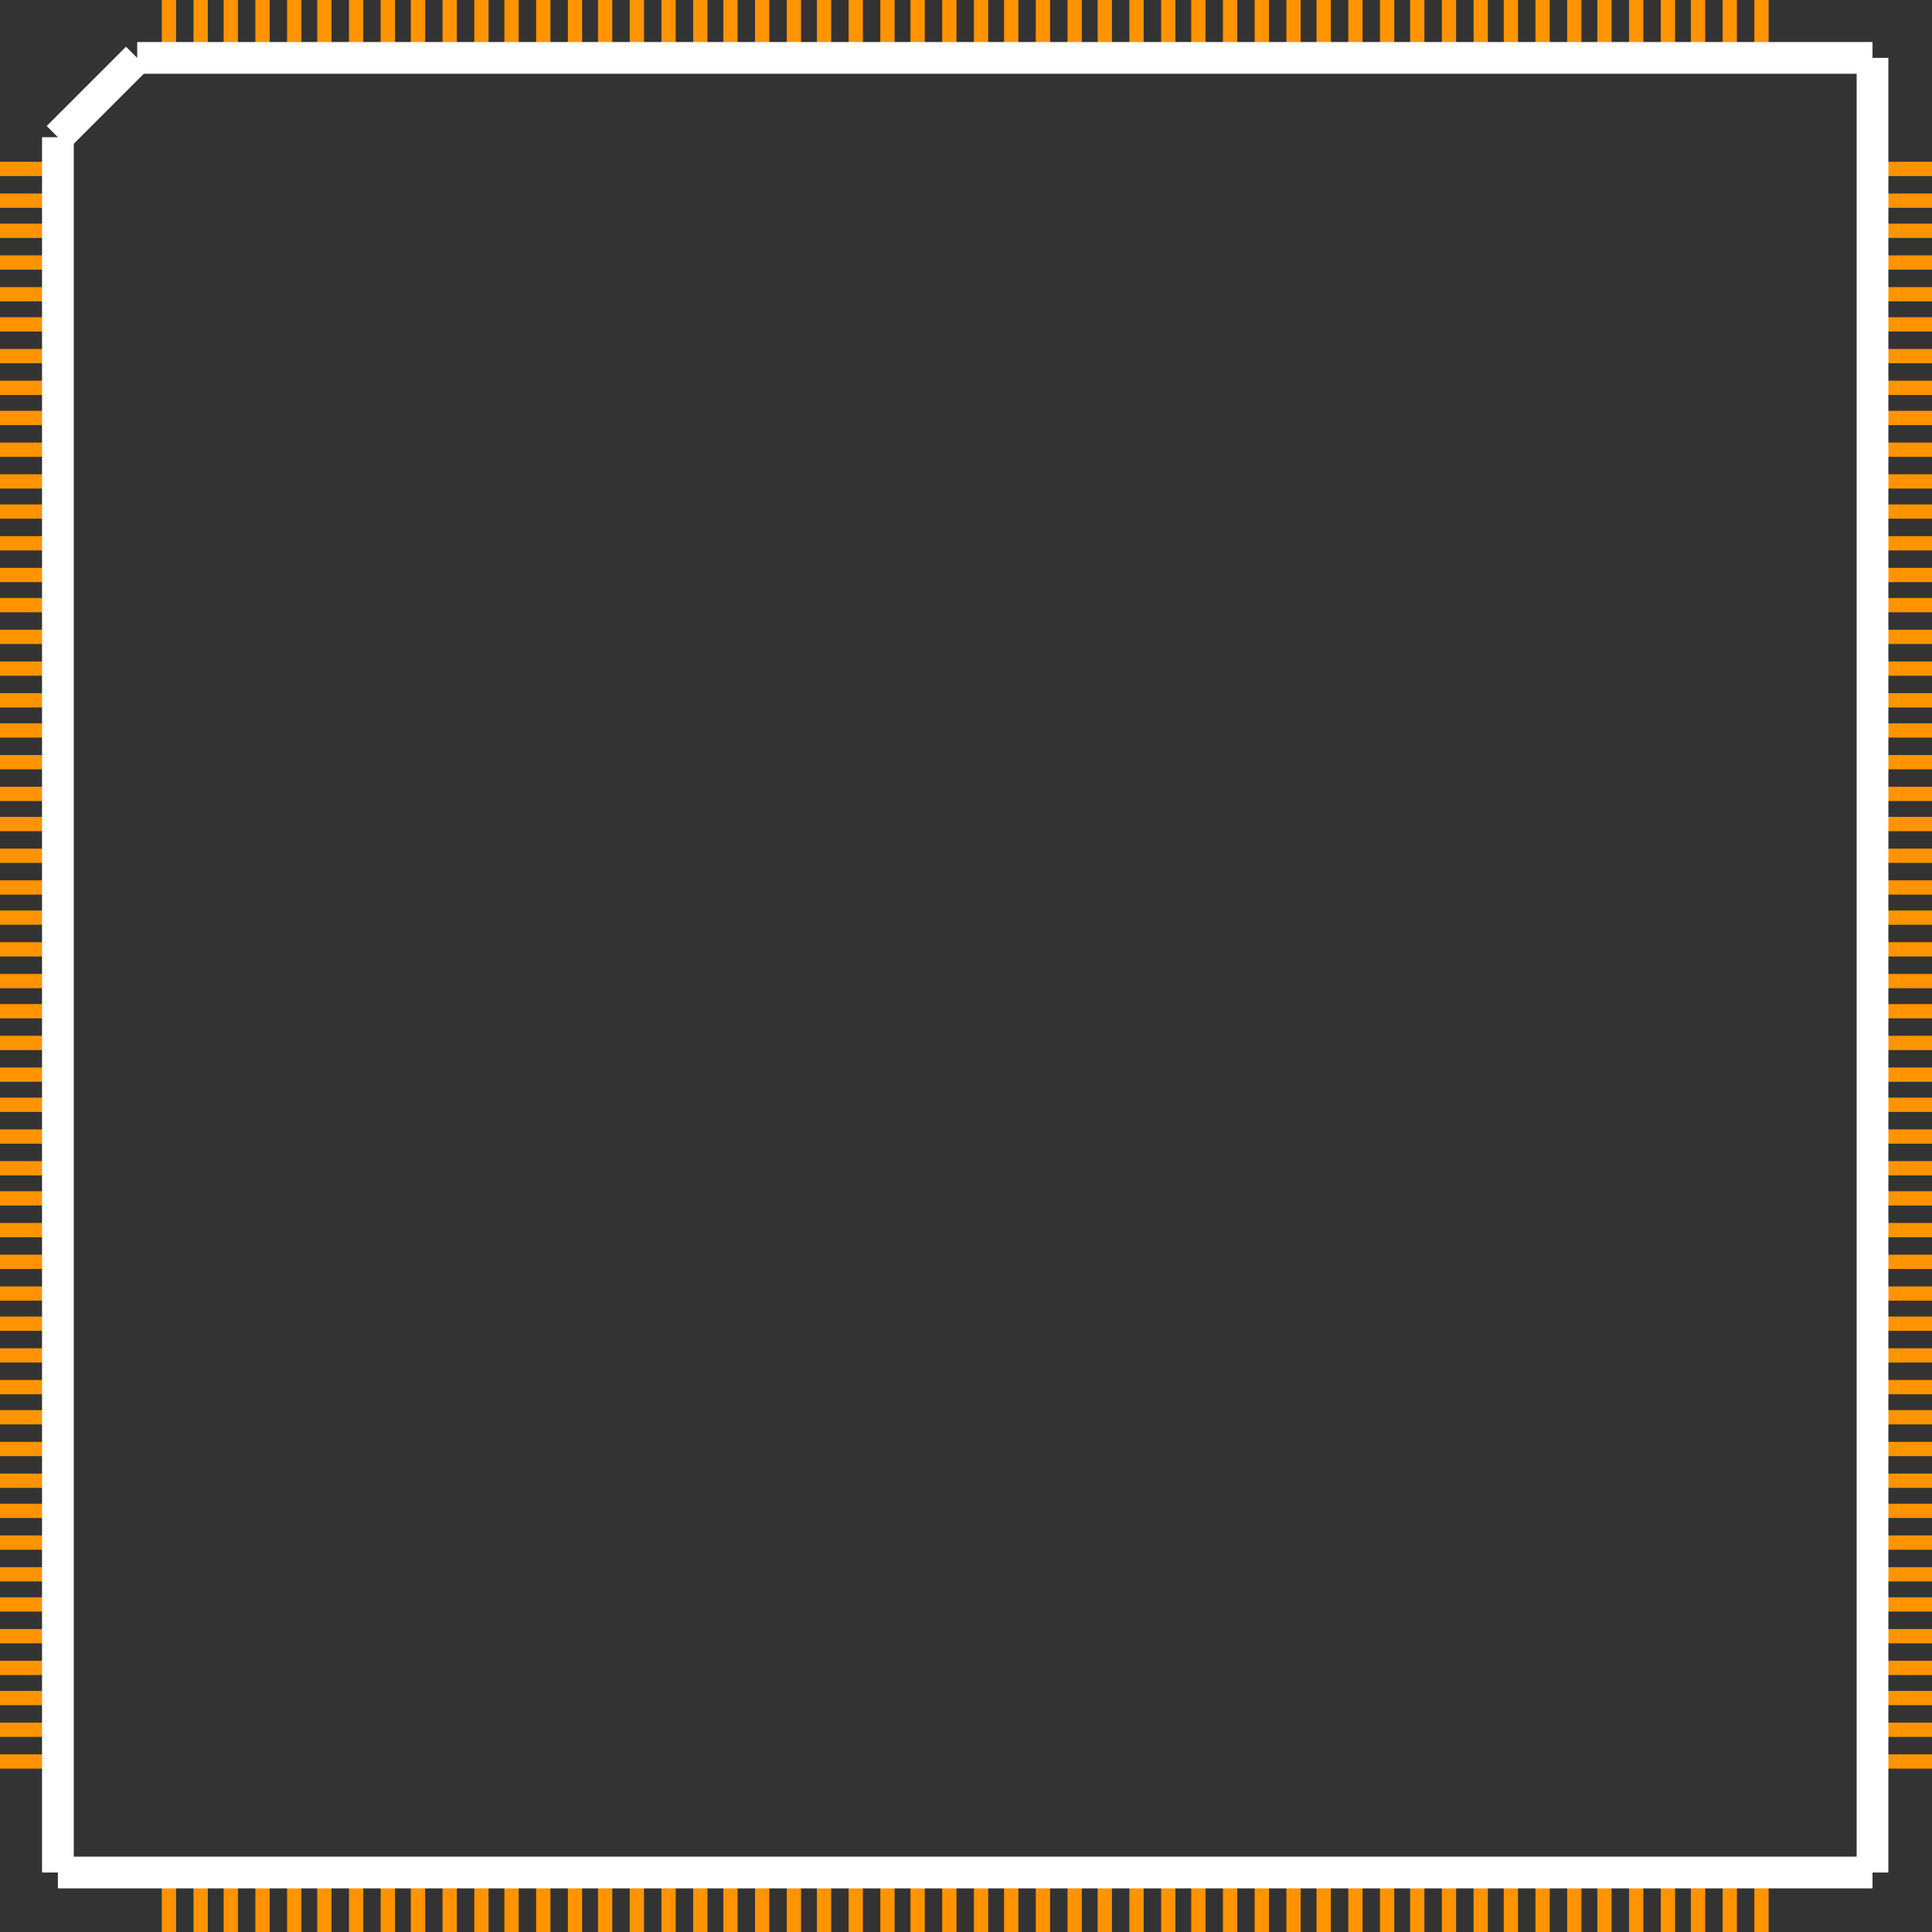 <?xml version="1.0" encoding="UTF-8" standalone="no"?> <svg xmlns:svg="http://www.w3.org/2000/svg" xmlns="http://www.w3.org/2000/svg" version="1.2" baseProfile="tiny" x="0in" y="0in" width="1.218in" height="1.218in" viewBox="0 0 121800 121800" ><rect x="0" y="0" width="121800" height="121800" fill="#333333" stroke="none"/><title>pq208.fp</title><desc>Geda footprint file 'pq208.fp' converted by Fritzing</desc><g id="copper1">
 <line fill="none" connectorname="1" stroke="#ff9400" stroke-linejoin="miter" stroke-linecap="square" id="connector0pin" y1="10650" x1="450" y2="10650" stroke-width="900" x2="3150"/>
 <line fill="none" connectorname="2" stroke="#ff9400" stroke-linejoin="miter" stroke-linecap="square" id="connector1pin" y1="12650" x1="450" y2="12650" stroke-width="900" x2="3150"/>
 <line fill="none" connectorname="3" stroke="#ff9400" stroke-linejoin="miter" stroke-linecap="square" id="connector2pin" y1="14550" x1="450" y2="14550" stroke-width="900" x2="3150"/>
 <line fill="none" connectorname="4" stroke="#ff9400" stroke-linejoin="miter" stroke-linecap="square" id="connector3pin" y1="16550" x1="450" y2="16550" stroke-width="900" x2="3150"/>
 <line fill="none" connectorname="5" stroke="#ff9400" stroke-linejoin="miter" stroke-linecap="square" id="connector4pin" y1="18550" x1="450" y2="18550" stroke-width="900" x2="3150"/>
 <line fill="none" connectorname="6" stroke="#ff9400" stroke-linejoin="miter" stroke-linecap="square" id="connector5pin" y1="20450" x1="450" y2="20450" stroke-width="900" x2="3150"/>
 <line fill="none" connectorname="7" stroke="#ff9400" stroke-linejoin="miter" stroke-linecap="square" id="connector6pin" y1="22450" x1="450" y2="22450" stroke-width="900" x2="3150"/>
 <line fill="none" connectorname="8" stroke="#ff9400" stroke-linejoin="miter" stroke-linecap="square" id="connector7pin" y1="24450" x1="450" y2="24450" stroke-width="900" x2="3150"/>
 <line fill="none" connectorname="9" stroke="#ff9400" stroke-linejoin="miter" stroke-linecap="square" id="connector8pin" y1="26350" x1="450" y2="26350" stroke-width="900" x2="3150"/>
 <line fill="none" connectorname="10" stroke="#ff9400" stroke-linejoin="miter" stroke-linecap="square" id="connector9pin" y1="28350" x1="450" y2="28350" stroke-width="900" x2="3150"/>
 <line fill="none" connectorname="11" stroke="#ff9400" stroke-linejoin="miter" stroke-linecap="square" id="connector10pin" y1="30350" x1="450" y2="30350" stroke-width="900" x2="3150"/>
 <line fill="none" connectorname="12" stroke="#ff9400" stroke-linejoin="miter" stroke-linecap="square" id="connector11pin" y1="32250" x1="450" y2="32250" stroke-width="900" x2="3150"/>
 <line fill="none" connectorname="13" stroke="#ff9400" stroke-linejoin="miter" stroke-linecap="square" id="connector12pin" y1="34250" x1="450" y2="34250" stroke-width="900" x2="3150"/>
 <line fill="none" connectorname="14" stroke="#ff9400" stroke-linejoin="miter" stroke-linecap="square" id="connector13pin" y1="36250" x1="450" y2="36250" stroke-width="900" x2="3150"/>
 <line fill="none" connectorname="15" stroke="#ff9400" stroke-linejoin="miter" stroke-linecap="square" id="connector14pin" y1="38150" x1="450" y2="38150" stroke-width="900" x2="3150"/>
 <line fill="none" connectorname="16" stroke="#ff9400" stroke-linejoin="miter" stroke-linecap="square" id="connector15pin" y1="40150" x1="450" y2="40150" stroke-width="900" x2="3150"/>
 <line fill="none" connectorname="17" stroke="#ff9400" stroke-linejoin="miter" stroke-linecap="square" id="connector16pin" y1="42150" x1="450" y2="42150" stroke-width="900" x2="3150"/>
 <line fill="none" connectorname="18" stroke="#ff9400" stroke-linejoin="miter" stroke-linecap="square" id="connector17pin" y1="44150" x1="450" y2="44150" stroke-width="900" x2="3150"/>
 <line fill="none" connectorname="19" stroke="#ff9400" stroke-linejoin="miter" stroke-linecap="square" id="connector18pin" y1="46050" x1="450" y2="46050" stroke-width="900" x2="3150"/>
 <line fill="none" connectorname="20" stroke="#ff9400" stroke-linejoin="miter" stroke-linecap="square" id="connector19pin" y1="48050" x1="450" y2="48050" stroke-width="900" x2="3150"/>
 <line fill="none" connectorname="21" stroke="#ff9400" stroke-linejoin="miter" stroke-linecap="square" id="connector20pin" y1="50050" x1="450" y2="50050" stroke-width="900" x2="3150"/>
 <line fill="none" connectorname="22" stroke="#ff9400" stroke-linejoin="miter" stroke-linecap="square" id="connector21pin" y1="51950" x1="450" y2="51950" stroke-width="900" x2="3150"/>
 <line fill="none" connectorname="23" stroke="#ff9400" stroke-linejoin="miter" stroke-linecap="square" id="connector22pin" y1="53950" x1="450" y2="53950" stroke-width="900" x2="3150"/>
 <line fill="none" connectorname="24" stroke="#ff9400" stroke-linejoin="miter" stroke-linecap="square" id="connector23pin" y1="55950" x1="450" y2="55950" stroke-width="900" x2="3150"/>
 <line fill="none" connectorname="25" stroke="#ff9400" stroke-linejoin="miter" stroke-linecap="square" id="connector24pin" y1="57850" x1="450" y2="57850" stroke-width="900" x2="3150"/>
 <line fill="none" connectorname="26" stroke="#ff9400" stroke-linejoin="miter" stroke-linecap="square" id="connector25pin" y1="59850" x1="450" y2="59850" stroke-width="900" x2="3150"/>
 <line fill="none" connectorname="27" stroke="#ff9400" stroke-linejoin="miter" stroke-linecap="square" id="connector26pin" y1="61850" x1="450" y2="61850" stroke-width="900" x2="3150"/>
 <line fill="none" connectorname="28" stroke="#ff9400" stroke-linejoin="miter" stroke-linecap="square" id="connector27pin" y1="63750" x1="450" y2="63750" stroke-width="900" x2="3150"/>
 <line fill="none" connectorname="29" stroke="#ff9400" stroke-linejoin="miter" stroke-linecap="square" id="connector28pin" y1="65750" x1="450" y2="65750" stroke-width="900" x2="3150"/>
 <line fill="none" connectorname="30" stroke="#ff9400" stroke-linejoin="miter" stroke-linecap="square" id="connector29pin" y1="67750" x1="450" y2="67750" stroke-width="900" x2="3150"/>
 <line fill="none" connectorname="31" stroke="#ff9400" stroke-linejoin="miter" stroke-linecap="square" id="connector30pin" y1="69650" x1="450" y2="69650" stroke-width="900" x2="3150"/>
 <line fill="none" connectorname="32" stroke="#ff9400" stroke-linejoin="miter" stroke-linecap="square" id="connector31pin" y1="71650" x1="450" y2="71650" stroke-width="900" x2="3150"/>
 <line fill="none" connectorname="33" stroke="#ff9400" stroke-linejoin="miter" stroke-linecap="square" id="connector32pin" y1="73650" x1="450" y2="73650" stroke-width="900" x2="3150"/>
 <line fill="none" connectorname="34" stroke="#ff9400" stroke-linejoin="miter" stroke-linecap="square" id="connector33pin" y1="75550" x1="450" y2="75550" stroke-width="900" x2="3150"/>
 <line fill="none" connectorname="35" stroke="#ff9400" stroke-linejoin="miter" stroke-linecap="square" id="connector34pin" y1="77550" x1="450" y2="77550" stroke-width="900" x2="3150"/>
 <line fill="none" connectorname="36" stroke="#ff9400" stroke-linejoin="miter" stroke-linecap="square" id="connector35pin" y1="79550" x1="450" y2="79550" stroke-width="900" x2="3150"/>
 <line fill="none" connectorname="37" stroke="#ff9400" stroke-linejoin="miter" stroke-linecap="square" id="connector36pin" y1="81550" x1="450" y2="81550" stroke-width="900" x2="3150"/>
 <line fill="none" connectorname="38" stroke="#ff9400" stroke-linejoin="miter" stroke-linecap="square" id="connector37pin" y1="83450" x1="450" y2="83450" stroke-width="900" x2="3150"/>
 <line fill="none" connectorname="39" stroke="#ff9400" stroke-linejoin="miter" stroke-linecap="square" id="connector38pin" y1="85450" x1="450" y2="85450" stroke-width="900" x2="3150"/>
 <line fill="none" connectorname="40" stroke="#ff9400" stroke-linejoin="miter" stroke-linecap="square" id="connector39pin" y1="87450" x1="450" y2="87450" stroke-width="900" x2="3150"/>
 <line fill="none" connectorname="41" stroke="#ff9400" stroke-linejoin="miter" stroke-linecap="square" id="connector40pin" y1="89350" x1="450" y2="89350" stroke-width="900" x2="3150"/>
 <line fill="none" connectorname="42" stroke="#ff9400" stroke-linejoin="miter" stroke-linecap="square" id="connector41pin" y1="91350" x1="450" y2="91350" stroke-width="900" x2="3150"/>
 <line fill="none" connectorname="43" stroke="#ff9400" stroke-linejoin="miter" stroke-linecap="square" id="connector42pin" y1="93350" x1="450" y2="93350" stroke-width="900" x2="3150"/>
 <line fill="none" connectorname="44" stroke="#ff9400" stroke-linejoin="miter" stroke-linecap="square" id="connector43pin" y1="95250" x1="450" y2="95250" stroke-width="900" x2="3150"/>
 <line fill="none" connectorname="45" stroke="#ff9400" stroke-linejoin="miter" stroke-linecap="square" id="connector44pin" y1="97250" x1="450" y2="97250" stroke-width="900" x2="3150"/>
 <line fill="none" connectorname="46" stroke="#ff9400" stroke-linejoin="miter" stroke-linecap="square" id="connector45pin" y1="99250" x1="450" y2="99250" stroke-width="900" x2="3150"/>
 <line fill="none" connectorname="47" stroke="#ff9400" stroke-linejoin="miter" stroke-linecap="square" id="connector46pin" y1="101150" x1="450" y2="101150" stroke-width="900" x2="3150"/>
 <line fill="none" connectorname="48" stroke="#ff9400" stroke-linejoin="miter" stroke-linecap="square" id="connector47pin" y1="103150" x1="450" y2="103150" stroke-width="900" x2="3150"/>
 <line fill="none" connectorname="49" stroke="#ff9400" stroke-linejoin="miter" stroke-linecap="square" id="connector48pin" y1="105150" x1="450" y2="105150" stroke-width="900" x2="3150"/>
 <line fill="none" connectorname="50" stroke="#ff9400" stroke-linejoin="miter" stroke-linecap="square" id="connector49pin" y1="107050" x1="450" y2="107050" stroke-width="900" x2="3150"/>
 <line fill="none" connectorname="51" stroke="#ff9400" stroke-linejoin="miter" stroke-linecap="square" id="connector50pin" y1="109050" x1="450" y2="109050" stroke-width="900" x2="3150"/>
 <line fill="none" connectorname="52" stroke="#ff9400" stroke-linejoin="miter" stroke-linecap="square" id="connector51pin" y1="111050" x1="450" y2="111050" stroke-width="900" x2="3150"/>
 <line fill="none" connectorname="53" stroke="#ff9400" stroke-linejoin="miter" stroke-linecap="square" id="connector52pin" y1="121350" x1="10650" y2="118450" stroke-width="900" x2="10650"/>
 <line fill="none" connectorname="54" stroke="#ff9400" stroke-linejoin="miter" stroke-linecap="square" id="connector53pin" y1="121350" x1="12650" y2="118450" stroke-width="900" x2="12650"/>
 <line fill="none" connectorname="55" stroke="#ff9400" stroke-linejoin="miter" stroke-linecap="square" id="connector54pin" y1="121350" x1="14550" y2="118450" stroke-width="900" x2="14550"/>
 <line fill="none" connectorname="56" stroke="#ff9400" stroke-linejoin="miter" stroke-linecap="square" id="connector55pin" y1="121350" x1="16550" y2="118450" stroke-width="900" x2="16550"/>
 <line fill="none" connectorname="57" stroke="#ff9400" stroke-linejoin="miter" stroke-linecap="square" id="connector56pin" y1="121350" x1="18550" y2="118450" stroke-width="900" x2="18550"/>
 <line fill="none" connectorname="58" stroke="#ff9400" stroke-linejoin="miter" stroke-linecap="square" id="connector57pin" y1="121350" x1="20450" y2="118450" stroke-width="900" x2="20450"/>
 <line fill="none" connectorname="59" stroke="#ff9400" stroke-linejoin="miter" stroke-linecap="square" id="connector58pin" y1="121350" x1="22450" y2="118450" stroke-width="900" x2="22450"/>
 <line fill="none" connectorname="60" stroke="#ff9400" stroke-linejoin="miter" stroke-linecap="square" id="connector59pin" y1="121350" x1="24450" y2="118450" stroke-width="900" x2="24450"/>
 <line fill="none" connectorname="61" stroke="#ff9400" stroke-linejoin="miter" stroke-linecap="square" id="connector60pin" y1="121350" x1="26350" y2="118450" stroke-width="900" x2="26350"/>
 <line fill="none" connectorname="62" stroke="#ff9400" stroke-linejoin="miter" stroke-linecap="square" id="connector61pin" y1="121350" x1="28350" y2="118450" stroke-width="900" x2="28350"/>
 <line fill="none" connectorname="63" stroke="#ff9400" stroke-linejoin="miter" stroke-linecap="square" id="connector62pin" y1="121350" x1="30350" y2="118450" stroke-width="900" x2="30350"/>
 <line fill="none" connectorname="64" stroke="#ff9400" stroke-linejoin="miter" stroke-linecap="square" id="connector63pin" y1="121350" x1="32250" y2="118450" stroke-width="900" x2="32250"/>
 <line fill="none" connectorname="65" stroke="#ff9400" stroke-linejoin="miter" stroke-linecap="square" id="connector64pin" y1="121350" x1="34250" y2="118450" stroke-width="900" x2="34250"/>
 <line fill="none" connectorname="66" stroke="#ff9400" stroke-linejoin="miter" stroke-linecap="square" id="connector65pin" y1="121350" x1="36250" y2="118450" stroke-width="900" x2="36250"/>
 <line fill="none" connectorname="67" stroke="#ff9400" stroke-linejoin="miter" stroke-linecap="square" id="connector66pin" y1="121350" x1="38150" y2="118450" stroke-width="900" x2="38150"/>
 <line fill="none" connectorname="68" stroke="#ff9400" stroke-linejoin="miter" stroke-linecap="square" id="connector67pin" y1="121350" x1="40150" y2="118450" stroke-width="900" x2="40150"/>
 <line fill="none" connectorname="69" stroke="#ff9400" stroke-linejoin="miter" stroke-linecap="square" id="connector68pin" y1="121350" x1="42150" y2="118450" stroke-width="900" x2="42150"/>
 <line fill="none" connectorname="70" stroke="#ff9400" stroke-linejoin="miter" stroke-linecap="square" id="connector69pin" y1="121350" x1="44150" y2="118450" stroke-width="900" x2="44150"/>
 <line fill="none" connectorname="71" stroke="#ff9400" stroke-linejoin="miter" stroke-linecap="square" id="connector70pin" y1="121350" x1="46050" y2="118450" stroke-width="900" x2="46050"/>
 <line fill="none" connectorname="72" stroke="#ff9400" stroke-linejoin="miter" stroke-linecap="square" id="connector71pin" y1="121350" x1="48050" y2="118450" stroke-width="900" x2="48050"/>
 <line fill="none" connectorname="73" stroke="#ff9400" stroke-linejoin="miter" stroke-linecap="square" id="connector72pin" y1="121350" x1="50050" y2="118450" stroke-width="900" x2="50050"/>
 <line fill="none" connectorname="74" stroke="#ff9400" stroke-linejoin="miter" stroke-linecap="square" id="connector73pin" y1="121350" x1="51950" y2="118450" stroke-width="900" x2="51950"/>
 <line fill="none" connectorname="75" stroke="#ff9400" stroke-linejoin="miter" stroke-linecap="square" id="connector74pin" y1="121350" x1="53950" y2="118450" stroke-width="900" x2="53950"/>
 <line fill="none" connectorname="76" stroke="#ff9400" stroke-linejoin="miter" stroke-linecap="square" id="connector75pin" y1="121350" x1="55950" y2="118450" stroke-width="900" x2="55950"/>
 <line fill="none" connectorname="77" stroke="#ff9400" stroke-linejoin="miter" stroke-linecap="square" id="connector76pin" y1="121350" x1="57850" y2="118450" stroke-width="900" x2="57850"/>
 <line fill="none" connectorname="78" stroke="#ff9400" stroke-linejoin="miter" stroke-linecap="square" id="connector77pin" y1="121350" x1="59850" y2="118450" stroke-width="900" x2="59850"/>
 <line fill="none" connectorname="79" stroke="#ff9400" stroke-linejoin="miter" stroke-linecap="square" id="connector78pin" y1="121350" x1="61850" y2="118450" stroke-width="900" x2="61850"/>
 <line fill="none" connectorname="80" stroke="#ff9400" stroke-linejoin="miter" stroke-linecap="square" id="connector79pin" y1="121350" x1="63750" y2="118450" stroke-width="900" x2="63750"/>
 <line fill="none" connectorname="81" stroke="#ff9400" stroke-linejoin="miter" stroke-linecap="square" id="connector80pin" y1="121350" x1="65750" y2="118450" stroke-width="900" x2="65750"/>
 <line fill="none" connectorname="82" stroke="#ff9400" stroke-linejoin="miter" stroke-linecap="square" id="connector81pin" y1="121350" x1="67750" y2="118450" stroke-width="900" x2="67750"/>
 <line fill="none" connectorname="83" stroke="#ff9400" stroke-linejoin="miter" stroke-linecap="square" id="connector82pin" y1="121350" x1="69650" y2="118450" stroke-width="900" x2="69650"/>
 <line fill="none" connectorname="84" stroke="#ff9400" stroke-linejoin="miter" stroke-linecap="square" id="connector83pin" y1="121350" x1="71650" y2="118450" stroke-width="900" x2="71650"/>
 <line fill="none" connectorname="85" stroke="#ff9400" stroke-linejoin="miter" stroke-linecap="square" id="connector84pin" y1="121350" x1="73650" y2="118450" stroke-width="900" x2="73650"/>
 <line fill="none" connectorname="86" stroke="#ff9400" stroke-linejoin="miter" stroke-linecap="square" id="connector85pin" y1="121350" x1="75550" y2="118450" stroke-width="900" x2="75550"/>
 <line fill="none" connectorname="87" stroke="#ff9400" stroke-linejoin="miter" stroke-linecap="square" id="connector86pin" y1="121350" x1="77550" y2="118450" stroke-width="900" x2="77550"/>
 <line fill="none" connectorname="88" stroke="#ff9400" stroke-linejoin="miter" stroke-linecap="square" id="connector87pin" y1="121350" x1="79550" y2="118450" stroke-width="900" x2="79550"/>
 <line fill="none" connectorname="89" stroke="#ff9400" stroke-linejoin="miter" stroke-linecap="square" id="connector88pin" y1="121350" x1="81550" y2="118450" stroke-width="900" x2="81550"/>
 <line fill="none" connectorname="90" stroke="#ff9400" stroke-linejoin="miter" stroke-linecap="square" id="connector89pin" y1="121350" x1="83450" y2="118450" stroke-width="900" x2="83450"/>
 <line fill="none" connectorname="91" stroke="#ff9400" stroke-linejoin="miter" stroke-linecap="square" id="connector90pin" y1="121350" x1="85450" y2="118450" stroke-width="900" x2="85450"/>
 <line fill="none" connectorname="92" stroke="#ff9400" stroke-linejoin="miter" stroke-linecap="square" id="connector91pin" y1="121350" x1="87450" y2="118450" stroke-width="900" x2="87450"/>
 <line fill="none" connectorname="93" stroke="#ff9400" stroke-linejoin="miter" stroke-linecap="square" id="connector92pin" y1="121350" x1="89350" y2="118450" stroke-width="900" x2="89350"/>
 <line fill="none" connectorname="94" stroke="#ff9400" stroke-linejoin="miter" stroke-linecap="square" id="connector93pin" y1="121350" x1="91350" y2="118450" stroke-width="900" x2="91350"/>
 <line fill="none" connectorname="95" stroke="#ff9400" stroke-linejoin="miter" stroke-linecap="square" id="connector94pin" y1="121350" x1="93350" y2="118450" stroke-width="900" x2="93350"/>
 <line fill="none" connectorname="96" stroke="#ff9400" stroke-linejoin="miter" stroke-linecap="square" id="connector95pin" y1="121350" x1="95250" y2="118450" stroke-width="900" x2="95250"/>
 <line fill="none" connectorname="97" stroke="#ff9400" stroke-linejoin="miter" stroke-linecap="square" id="connector96pin" y1="121350" x1="97250" y2="118450" stroke-width="900" x2="97250"/>
 <line fill="none" connectorname="98" stroke="#ff9400" stroke-linejoin="miter" stroke-linecap="square" id="connector97pin" y1="121350" x1="99250" y2="118450" stroke-width="900" x2="99250"/>
 <line fill="none" connectorname="99" stroke="#ff9400" stroke-linejoin="miter" stroke-linecap="square" id="connector98pin" y1="121350" x1="101150" y2="118450" stroke-width="900" x2="101150"/>
 <line fill="none" connectorname="100" stroke="#ff9400" stroke-linejoin="miter" stroke-linecap="square" id="connector99pin" y1="121350" x1="103150" y2="118450" stroke-width="900" x2="103150"/>
 <line fill="none" connectorname="101" stroke="#ff9400" stroke-linejoin="miter" stroke-linecap="square" id="connector100pin" y1="121350" x1="105150" y2="118450" stroke-width="900" x2="105150"/>
 <line fill="none" connectorname="102" stroke="#ff9400" stroke-linejoin="miter" stroke-linecap="square" id="connector101pin" y1="121350" x1="107050" y2="118450" stroke-width="900" x2="107050"/>
 <line fill="none" connectorname="103" stroke="#ff9400" stroke-linejoin="miter" stroke-linecap="square" id="connector102pin" y1="121350" x1="109050" y2="118450" stroke-width="900" x2="109050"/>
 <line fill="none" connectorname="104" stroke="#ff9400" stroke-linejoin="miter" stroke-linecap="square" id="connector103pin" y1="121350" x1="111050" y2="118450" stroke-width="900" x2="111050"/>
 <line fill="none" connectorname="105" stroke="#ff9400" stroke-linejoin="miter" stroke-linecap="square" id="connector104pin" y1="111050" x1="121350" y2="111050" stroke-width="900" x2="118450"/>
 <line fill="none" connectorname="106" stroke="#ff9400" stroke-linejoin="miter" stroke-linecap="square" id="connector105pin" y1="109050" x1="121350" y2="109050" stroke-width="900" x2="118450"/>
 <line fill="none" connectorname="107" stroke="#ff9400" stroke-linejoin="miter" stroke-linecap="square" id="connector106pin" y1="107050" x1="121350" y2="107050" stroke-width="900" x2="118450"/>
 <line fill="none" connectorname="108" stroke="#ff9400" stroke-linejoin="miter" stroke-linecap="square" id="connector107pin" y1="105150" x1="121350" y2="105150" stroke-width="900" x2="118450"/>
 <line fill="none" connectorname="109" stroke="#ff9400" stroke-linejoin="miter" stroke-linecap="square" id="connector108pin" y1="103150" x1="121350" y2="103150" stroke-width="900" x2="118450"/>
 <line fill="none" connectorname="110" stroke="#ff9400" stroke-linejoin="miter" stroke-linecap="square" id="connector109pin" y1="101150" x1="121350" y2="101150" stroke-width="900" x2="118450"/>
 <line fill="none" connectorname="111" stroke="#ff9400" stroke-linejoin="miter" stroke-linecap="square" id="connector110pin" y1="99250" x1="121350" y2="99250" stroke-width="900" x2="118450"/>
 <line fill="none" connectorname="112" stroke="#ff9400" stroke-linejoin="miter" stroke-linecap="square" id="connector111pin" y1="97250" x1="121350" y2="97250" stroke-width="900" x2="118450"/>
 <line fill="none" connectorname="113" stroke="#ff9400" stroke-linejoin="miter" stroke-linecap="square" id="connector112pin" y1="95250" x1="121350" y2="95250" stroke-width="900" x2="118450"/>
 <line fill="none" connectorname="114" stroke="#ff9400" stroke-linejoin="miter" stroke-linecap="square" id="connector113pin" y1="93350" x1="121350" y2="93350" stroke-width="900" x2="118450"/>
 <line fill="none" connectorname="115" stroke="#ff9400" stroke-linejoin="miter" stroke-linecap="square" id="connector114pin" y1="91350" x1="121350" y2="91350" stroke-width="900" x2="118450"/>
 <line fill="none" connectorname="116" stroke="#ff9400" stroke-linejoin="miter" stroke-linecap="square" id="connector115pin" y1="89350" x1="121350" y2="89350" stroke-width="900" x2="118450"/>
 <line fill="none" connectorname="117" stroke="#ff9400" stroke-linejoin="miter" stroke-linecap="square" id="connector116pin" y1="87450" x1="121350" y2="87450" stroke-width="900" x2="118450"/>
 <line fill="none" connectorname="118" stroke="#ff9400" stroke-linejoin="miter" stroke-linecap="square" id="connector117pin" y1="85450" x1="121350" y2="85450" stroke-width="900" x2="118450"/>
 <line fill="none" connectorname="119" stroke="#ff9400" stroke-linejoin="miter" stroke-linecap="square" id="connector118pin" y1="83450" x1="121350" y2="83450" stroke-width="900" x2="118450"/>
 <line fill="none" connectorname="120" stroke="#ff9400" stroke-linejoin="miter" stroke-linecap="square" id="connector119pin" y1="81550" x1="121350" y2="81550" stroke-width="900" x2="118450"/>
 <line fill="none" connectorname="121" stroke="#ff9400" stroke-linejoin="miter" stroke-linecap="square" id="connector120pin" y1="79550" x1="121350" y2="79550" stroke-width="900" x2="118450"/>
 <line fill="none" connectorname="122" stroke="#ff9400" stroke-linejoin="miter" stroke-linecap="square" id="connector121pin" y1="77550" x1="121350" y2="77550" stroke-width="900" x2="118450"/>
 <line fill="none" connectorname="123" stroke="#ff9400" stroke-linejoin="miter" stroke-linecap="square" id="connector122pin" y1="75550" x1="121350" y2="75550" stroke-width="900" x2="118450"/>
 <line fill="none" connectorname="124" stroke="#ff9400" stroke-linejoin="miter" stroke-linecap="square" id="connector123pin" y1="73650" x1="121350" y2="73650" stroke-width="900" x2="118450"/>
 <line fill="none" connectorname="125" stroke="#ff9400" stroke-linejoin="miter" stroke-linecap="square" id="connector124pin" y1="71650" x1="121350" y2="71650" stroke-width="900" x2="118450"/>
 <line fill="none" connectorname="126" stroke="#ff9400" stroke-linejoin="miter" stroke-linecap="square" id="connector125pin" y1="69650" x1="121350" y2="69650" stroke-width="900" x2="118450"/>
 <line fill="none" connectorname="127" stroke="#ff9400" stroke-linejoin="miter" stroke-linecap="square" id="connector126pin" y1="67750" x1="121350" y2="67750" stroke-width="900" x2="118450"/>
 <line fill="none" connectorname="128" stroke="#ff9400" stroke-linejoin="miter" stroke-linecap="square" id="connector127pin" y1="65750" x1="121350" y2="65750" stroke-width="900" x2="118450"/>
 <line fill="none" connectorname="129" stroke="#ff9400" stroke-linejoin="miter" stroke-linecap="square" id="connector128pin" y1="63750" x1="121350" y2="63750" stroke-width="900" x2="118450"/>
 <line fill="none" connectorname="130" stroke="#ff9400" stroke-linejoin="miter" stroke-linecap="square" id="connector129pin" y1="61850" x1="121350" y2="61850" stroke-width="900" x2="118450"/>
 <line fill="none" connectorname="131" stroke="#ff9400" stroke-linejoin="miter" stroke-linecap="square" id="connector130pin" y1="59850" x1="121350" y2="59850" stroke-width="900" x2="118450"/>
 <line fill="none" connectorname="132" stroke="#ff9400" stroke-linejoin="miter" stroke-linecap="square" id="connector131pin" y1="57850" x1="121350" y2="57850" stroke-width="900" x2="118450"/>
 <line fill="none" connectorname="133" stroke="#ff9400" stroke-linejoin="miter" stroke-linecap="square" id="connector132pin" y1="55950" x1="121350" y2="55950" stroke-width="900" x2="118450"/>
 <line fill="none" connectorname="134" stroke="#ff9400" stroke-linejoin="miter" stroke-linecap="square" id="connector133pin" y1="53950" x1="121350" y2="53950" stroke-width="900" x2="118450"/>
 <line fill="none" connectorname="135" stroke="#ff9400" stroke-linejoin="miter" stroke-linecap="square" id="connector134pin" y1="51950" x1="121350" y2="51950" stroke-width="900" x2="118450"/>
 <line fill="none" connectorname="136" stroke="#ff9400" stroke-linejoin="miter" stroke-linecap="square" id="connector135pin" y1="50050" x1="121350" y2="50050" stroke-width="900" x2="118450"/>
 <line fill="none" connectorname="137" stroke="#ff9400" stroke-linejoin="miter" stroke-linecap="square" id="connector136pin" y1="48050" x1="121350" y2="48050" stroke-width="900" x2="118450"/>
 <line fill="none" connectorname="138" stroke="#ff9400" stroke-linejoin="miter" stroke-linecap="square" id="connector137pin" y1="46050" x1="121350" y2="46050" stroke-width="900" x2="118450"/>
 <line fill="none" connectorname="139" stroke="#ff9400" stroke-linejoin="miter" stroke-linecap="square" id="connector138pin" y1="44150" x1="121350" y2="44150" stroke-width="900" x2="118450"/>
 <line fill="none" connectorname="140" stroke="#ff9400" stroke-linejoin="miter" stroke-linecap="square" id="connector139pin" y1="42150" x1="121350" y2="42150" stroke-width="900" x2="118450"/>
 <line fill="none" connectorname="141" stroke="#ff9400" stroke-linejoin="miter" stroke-linecap="square" id="connector140pin" y1="40150" x1="121350" y2="40150" stroke-width="900" x2="118450"/>
 <line fill="none" connectorname="142" stroke="#ff9400" stroke-linejoin="miter" stroke-linecap="square" id="connector141pin" y1="38150" x1="121350" y2="38150" stroke-width="900" x2="118450"/>
 <line fill="none" connectorname="143" stroke="#ff9400" stroke-linejoin="miter" stroke-linecap="square" id="connector142pin" y1="36250" x1="121350" y2="36250" stroke-width="900" x2="118450"/>
 <line fill="none" connectorname="144" stroke="#ff9400" stroke-linejoin="miter" stroke-linecap="square" id="connector143pin" y1="34250" x1="121350" y2="34250" stroke-width="900" x2="118450"/>
 <line fill="none" connectorname="145" stroke="#ff9400" stroke-linejoin="miter" stroke-linecap="square" id="connector144pin" y1="32250" x1="121350" y2="32250" stroke-width="900" x2="118450"/>
 <line fill="none" connectorname="146" stroke="#ff9400" stroke-linejoin="miter" stroke-linecap="square" id="connector145pin" y1="30350" x1="121350" y2="30350" stroke-width="900" x2="118450"/>
 <line fill="none" connectorname="147" stroke="#ff9400" stroke-linejoin="miter" stroke-linecap="square" id="connector146pin" y1="28350" x1="121350" y2="28350" stroke-width="900" x2="118450"/>
 <line fill="none" connectorname="148" stroke="#ff9400" stroke-linejoin="miter" stroke-linecap="square" id="connector147pin" y1="26350" x1="121350" y2="26350" stroke-width="900" x2="118450"/>
 <line fill="none" connectorname="149" stroke="#ff9400" stroke-linejoin="miter" stroke-linecap="square" id="connector148pin" y1="24450" x1="121350" y2="24450" stroke-width="900" x2="118450"/>
 <line fill="none" connectorname="150" stroke="#ff9400" stroke-linejoin="miter" stroke-linecap="square" id="connector149pin" y1="22450" x1="121350" y2="22450" stroke-width="900" x2="118450"/>
 <line fill="none" connectorname="151" stroke="#ff9400" stroke-linejoin="miter" stroke-linecap="square" id="connector150pin" y1="20450" x1="121350" y2="20450" stroke-width="900" x2="118450"/>
 <line fill="none" connectorname="152" stroke="#ff9400" stroke-linejoin="miter" stroke-linecap="square" id="connector151pin" y1="18550" x1="121350" y2="18550" stroke-width="900" x2="118450"/>
 <line fill="none" connectorname="153" stroke="#ff9400" stroke-linejoin="miter" stroke-linecap="square" id="connector152pin" y1="16550" x1="121350" y2="16550" stroke-width="900" x2="118450"/>
 <line fill="none" connectorname="154" stroke="#ff9400" stroke-linejoin="miter" stroke-linecap="square" id="connector153pin" y1="14550" x1="121350" y2="14550" stroke-width="900" x2="118450"/>
 <line fill="none" connectorname="155" stroke="#ff9400" stroke-linejoin="miter" stroke-linecap="square" id="connector154pin" y1="12650" x1="121350" y2="12650" stroke-width="900" x2="118450"/>
 <line fill="none" connectorname="156" stroke="#ff9400" stroke-linejoin="miter" stroke-linecap="square" id="connector155pin" y1="10650" x1="121350" y2="10650" stroke-width="900" x2="118450"/>
 <line fill="none" connectorname="157" stroke="#ff9400" stroke-linejoin="miter" stroke-linecap="square" id="connector156pin" y1="450" x1="111050" y2="3150" stroke-width="900" x2="111050"/>
 <line fill="none" connectorname="158" stroke="#ff9400" stroke-linejoin="miter" stroke-linecap="square" id="connector157pin" y1="450" x1="109050" y2="3150" stroke-width="900" x2="109050"/>
 <line fill="none" connectorname="159" stroke="#ff9400" stroke-linejoin="miter" stroke-linecap="square" id="connector158pin" y1="450" x1="107050" y2="3150" stroke-width="900" x2="107050"/>
 <line fill="none" connectorname="160" stroke="#ff9400" stroke-linejoin="miter" stroke-linecap="square" id="connector159pin" y1="450" x1="105150" y2="3150" stroke-width="900" x2="105150"/>
 <line fill="none" connectorname="161" stroke="#ff9400" stroke-linejoin="miter" stroke-linecap="square" id="connector160pin" y1="450" x1="103150" y2="3150" stroke-width="900" x2="103150"/>
 <line fill="none" connectorname="162" stroke="#ff9400" stroke-linejoin="miter" stroke-linecap="square" id="connector161pin" y1="450" x1="101150" y2="3150" stroke-width="900" x2="101150"/>
 <line fill="none" connectorname="163" stroke="#ff9400" stroke-linejoin="miter" stroke-linecap="square" id="connector162pin" y1="450" x1="99250" y2="3150" stroke-width="900" x2="99250"/>
 <line fill="none" connectorname="164" stroke="#ff9400" stroke-linejoin="miter" stroke-linecap="square" id="connector163pin" y1="450" x1="97250" y2="3150" stroke-width="900" x2="97250"/>
 <line fill="none" connectorname="165" stroke="#ff9400" stroke-linejoin="miter" stroke-linecap="square" id="connector164pin" y1="450" x1="95250" y2="3150" stroke-width="900" x2="95250"/>
 <line fill="none" connectorname="166" stroke="#ff9400" stroke-linejoin="miter" stroke-linecap="square" id="connector165pin" y1="450" x1="93350" y2="3150" stroke-width="900" x2="93350"/>
 <line fill="none" connectorname="167" stroke="#ff9400" stroke-linejoin="miter" stroke-linecap="square" id="connector166pin" y1="450" x1="91350" y2="3150" stroke-width="900" x2="91350"/>
 <line fill="none" connectorname="168" stroke="#ff9400" stroke-linejoin="miter" stroke-linecap="square" id="connector167pin" y1="450" x1="89350" y2="3150" stroke-width="900" x2="89350"/>
 <line fill="none" connectorname="169" stroke="#ff9400" stroke-linejoin="miter" stroke-linecap="square" id="connector168pin" y1="450" x1="87450" y2="3150" stroke-width="900" x2="87450"/>
 <line fill="none" connectorname="170" stroke="#ff9400" stroke-linejoin="miter" stroke-linecap="square" id="connector169pin" y1="450" x1="85450" y2="3150" stroke-width="900" x2="85450"/>
 <line fill="none" connectorname="171" stroke="#ff9400" stroke-linejoin="miter" stroke-linecap="square" id="connector170pin" y1="450" x1="83450" y2="3150" stroke-width="900" x2="83450"/>
 <line fill="none" connectorname="172" stroke="#ff9400" stroke-linejoin="miter" stroke-linecap="square" id="connector171pin" y1="450" x1="81550" y2="3150" stroke-width="900" x2="81550"/>
 <line fill="none" connectorname="173" stroke="#ff9400" stroke-linejoin="miter" stroke-linecap="square" id="connector172pin" y1="450" x1="79550" y2="3150" stroke-width="900" x2="79550"/>
 <line fill="none" connectorname="174" stroke="#ff9400" stroke-linejoin="miter" stroke-linecap="square" id="connector173pin" y1="450" x1="77550" y2="3150" stroke-width="900" x2="77550"/>
 <line fill="none" connectorname="175" stroke="#ff9400" stroke-linejoin="miter" stroke-linecap="square" id="connector174pin" y1="450" x1="75550" y2="3150" stroke-width="900" x2="75550"/>
 <line fill="none" connectorname="176" stroke="#ff9400" stroke-linejoin="miter" stroke-linecap="square" id="connector175pin" y1="450" x1="73650" y2="3150" stroke-width="900" x2="73650"/>
 <line fill="none" connectorname="177" stroke="#ff9400" stroke-linejoin="miter" stroke-linecap="square" id="connector176pin" y1="450" x1="71650" y2="3150" stroke-width="900" x2="71650"/>
 <line fill="none" connectorname="178" stroke="#ff9400" stroke-linejoin="miter" stroke-linecap="square" id="connector177pin" y1="450" x1="69650" y2="3150" stroke-width="900" x2="69650"/>
 <line fill="none" connectorname="179" stroke="#ff9400" stroke-linejoin="miter" stroke-linecap="square" id="connector178pin" y1="450" x1="67750" y2="3150" stroke-width="900" x2="67750"/>
 <line fill="none" connectorname="180" stroke="#ff9400" stroke-linejoin="miter" stroke-linecap="square" id="connector179pin" y1="450" x1="65750" y2="3150" stroke-width="900" x2="65750"/>
 <line fill="none" connectorname="181" stroke="#ff9400" stroke-linejoin="miter" stroke-linecap="square" id="connector180pin" y1="450" x1="63750" y2="3150" stroke-width="900" x2="63750"/>
 <line fill="none" connectorname="182" stroke="#ff9400" stroke-linejoin="miter" stroke-linecap="square" id="connector181pin" y1="450" x1="61850" y2="3150" stroke-width="900" x2="61850"/>
 <line fill="none" connectorname="183" stroke="#ff9400" stroke-linejoin="miter" stroke-linecap="square" id="connector182pin" y1="450" x1="59850" y2="3150" stroke-width="900" x2="59850"/>
 <line fill="none" connectorname="184" stroke="#ff9400" stroke-linejoin="miter" stroke-linecap="square" id="connector183pin" y1="450" x1="57850" y2="3150" stroke-width="900" x2="57850"/>
 <line fill="none" connectorname="185" stroke="#ff9400" stroke-linejoin="miter" stroke-linecap="square" id="connector184pin" y1="450" x1="55950" y2="3150" stroke-width="900" x2="55950"/>
 <line fill="none" connectorname="186" stroke="#ff9400" stroke-linejoin="miter" stroke-linecap="square" id="connector185pin" y1="450" x1="53950" y2="3150" stroke-width="900" x2="53950"/>
 <line fill="none" connectorname="187" stroke="#ff9400" stroke-linejoin="miter" stroke-linecap="square" id="connector186pin" y1="450" x1="51950" y2="3150" stroke-width="900" x2="51950"/>
 <line fill="none" connectorname="188" stroke="#ff9400" stroke-linejoin="miter" stroke-linecap="square" id="connector187pin" y1="450" x1="50050" y2="3150" stroke-width="900" x2="50050"/>
 <line fill="none" connectorname="189" stroke="#ff9400" stroke-linejoin="miter" stroke-linecap="square" id="connector188pin" y1="450" x1="48050" y2="3150" stroke-width="900" x2="48050"/>
 <line fill="none" connectorname="190" stroke="#ff9400" stroke-linejoin="miter" stroke-linecap="square" id="connector189pin" y1="450" x1="46050" y2="3150" stroke-width="900" x2="46050"/>
 <line fill="none" connectorname="191" stroke="#ff9400" stroke-linejoin="miter" stroke-linecap="square" id="connector190pin" y1="450" x1="44150" y2="3150" stroke-width="900" x2="44150"/>
 <line fill="none" connectorname="192" stroke="#ff9400" stroke-linejoin="miter" stroke-linecap="square" id="connector191pin" y1="450" x1="42150" y2="3150" stroke-width="900" x2="42150"/>
 <line fill="none" connectorname="193" stroke="#ff9400" stroke-linejoin="miter" stroke-linecap="square" id="connector192pin" y1="450" x1="40150" y2="3150" stroke-width="900" x2="40150"/>
 <line fill="none" connectorname="194" stroke="#ff9400" stroke-linejoin="miter" stroke-linecap="square" id="connector193pin" y1="450" x1="38150" y2="3150" stroke-width="900" x2="38150"/>
 <line fill="none" connectorname="195" stroke="#ff9400" stroke-linejoin="miter" stroke-linecap="square" id="connector194pin" y1="450" x1="36250" y2="3150" stroke-width="900" x2="36250"/>
 <line fill="none" connectorname="196" stroke="#ff9400" stroke-linejoin="miter" stroke-linecap="square" id="connector195pin" y1="450" x1="34250" y2="3150" stroke-width="900" x2="34250"/>
 <line fill="none" connectorname="197" stroke="#ff9400" stroke-linejoin="miter" stroke-linecap="square" id="connector196pin" y1="450" x1="32250" y2="3150" stroke-width="900" x2="32250"/>
 <line fill="none" connectorname="198" stroke="#ff9400" stroke-linejoin="miter" stroke-linecap="square" id="connector197pin" y1="450" x1="30350" y2="3150" stroke-width="900" x2="30350"/>
 <line fill="none" connectorname="199" stroke="#ff9400" stroke-linejoin="miter" stroke-linecap="square" id="connector198pin" y1="450" x1="28350" y2="3150" stroke-width="900" x2="28350"/>
 <line fill="none" connectorname="200" stroke="#ff9400" stroke-linejoin="miter" stroke-linecap="square" id="connector199pin" y1="450" x1="26350" y2="3150" stroke-width="900" x2="26350"/>
 <line fill="none" connectorname="201" stroke="#ff9400" stroke-linejoin="miter" stroke-linecap="square" id="connector200pin" y1="450" x1="24450" y2="3150" stroke-width="900" x2="24450"/>
 <line fill="none" connectorname="202" stroke="#ff9400" stroke-linejoin="miter" stroke-linecap="square" id="connector201pin" y1="450" x1="22450" y2="3150" stroke-width="900" x2="22450"/>
 <line fill="none" connectorname="203" stroke="#ff9400" stroke-linejoin="miter" stroke-linecap="square" id="connector202pin" y1="450" x1="20450" y2="3150" stroke-width="900" x2="20450"/>
 <line fill="none" connectorname="204" stroke="#ff9400" stroke-linejoin="miter" stroke-linecap="square" id="connector203pin" y1="450" x1="18550" y2="3150" stroke-width="900" x2="18550"/>
 <line fill="none" connectorname="205" stroke="#ff9400" stroke-linejoin="miter" stroke-linecap="square" id="connector204pin" y1="450" x1="16550" y2="3150" stroke-width="900" x2="16550"/>
 <line fill="none" connectorname="206" stroke="#ff9400" stroke-linejoin="miter" stroke-linecap="square" id="connector205pin" y1="450" x1="14550" y2="3150" stroke-width="900" x2="14550"/>
 <line fill="none" connectorname="207" stroke="#ff9400" stroke-linejoin="miter" stroke-linecap="square" id="connector206pin" y1="450" x1="12650" y2="3150" stroke-width="900" x2="12650"/>
 <line fill="none" connectorname="208" stroke="#ff9400" stroke-linejoin="miter" stroke-linecap="square" id="connector207pin" y1="450" x1="10650" y2="3150" stroke-width="900" x2="10650"/>
</g>
<g id="silkscreen">
 <line fill="none" stroke="white" y1="3650" x1="8650" y2="3650" stroke-width="2000" x2="118050"/>
 <line fill="none" stroke="white" y1="3650" x1="118050" y2="118050" stroke-width="2000" x2="118050"/>
 <line fill="none" stroke="white" y1="118050" x1="118050" y2="118050" stroke-width="2000" x2="3650"/>
 <line fill="none" stroke="white" y1="118050" x1="3650" y2="8650" stroke-width="2000" x2="3650"/>
 <line fill="none" stroke="white" y1="8650" x1="3650" y2="3650" stroke-width="2000" x2="8650"/>
</g>
</svg>